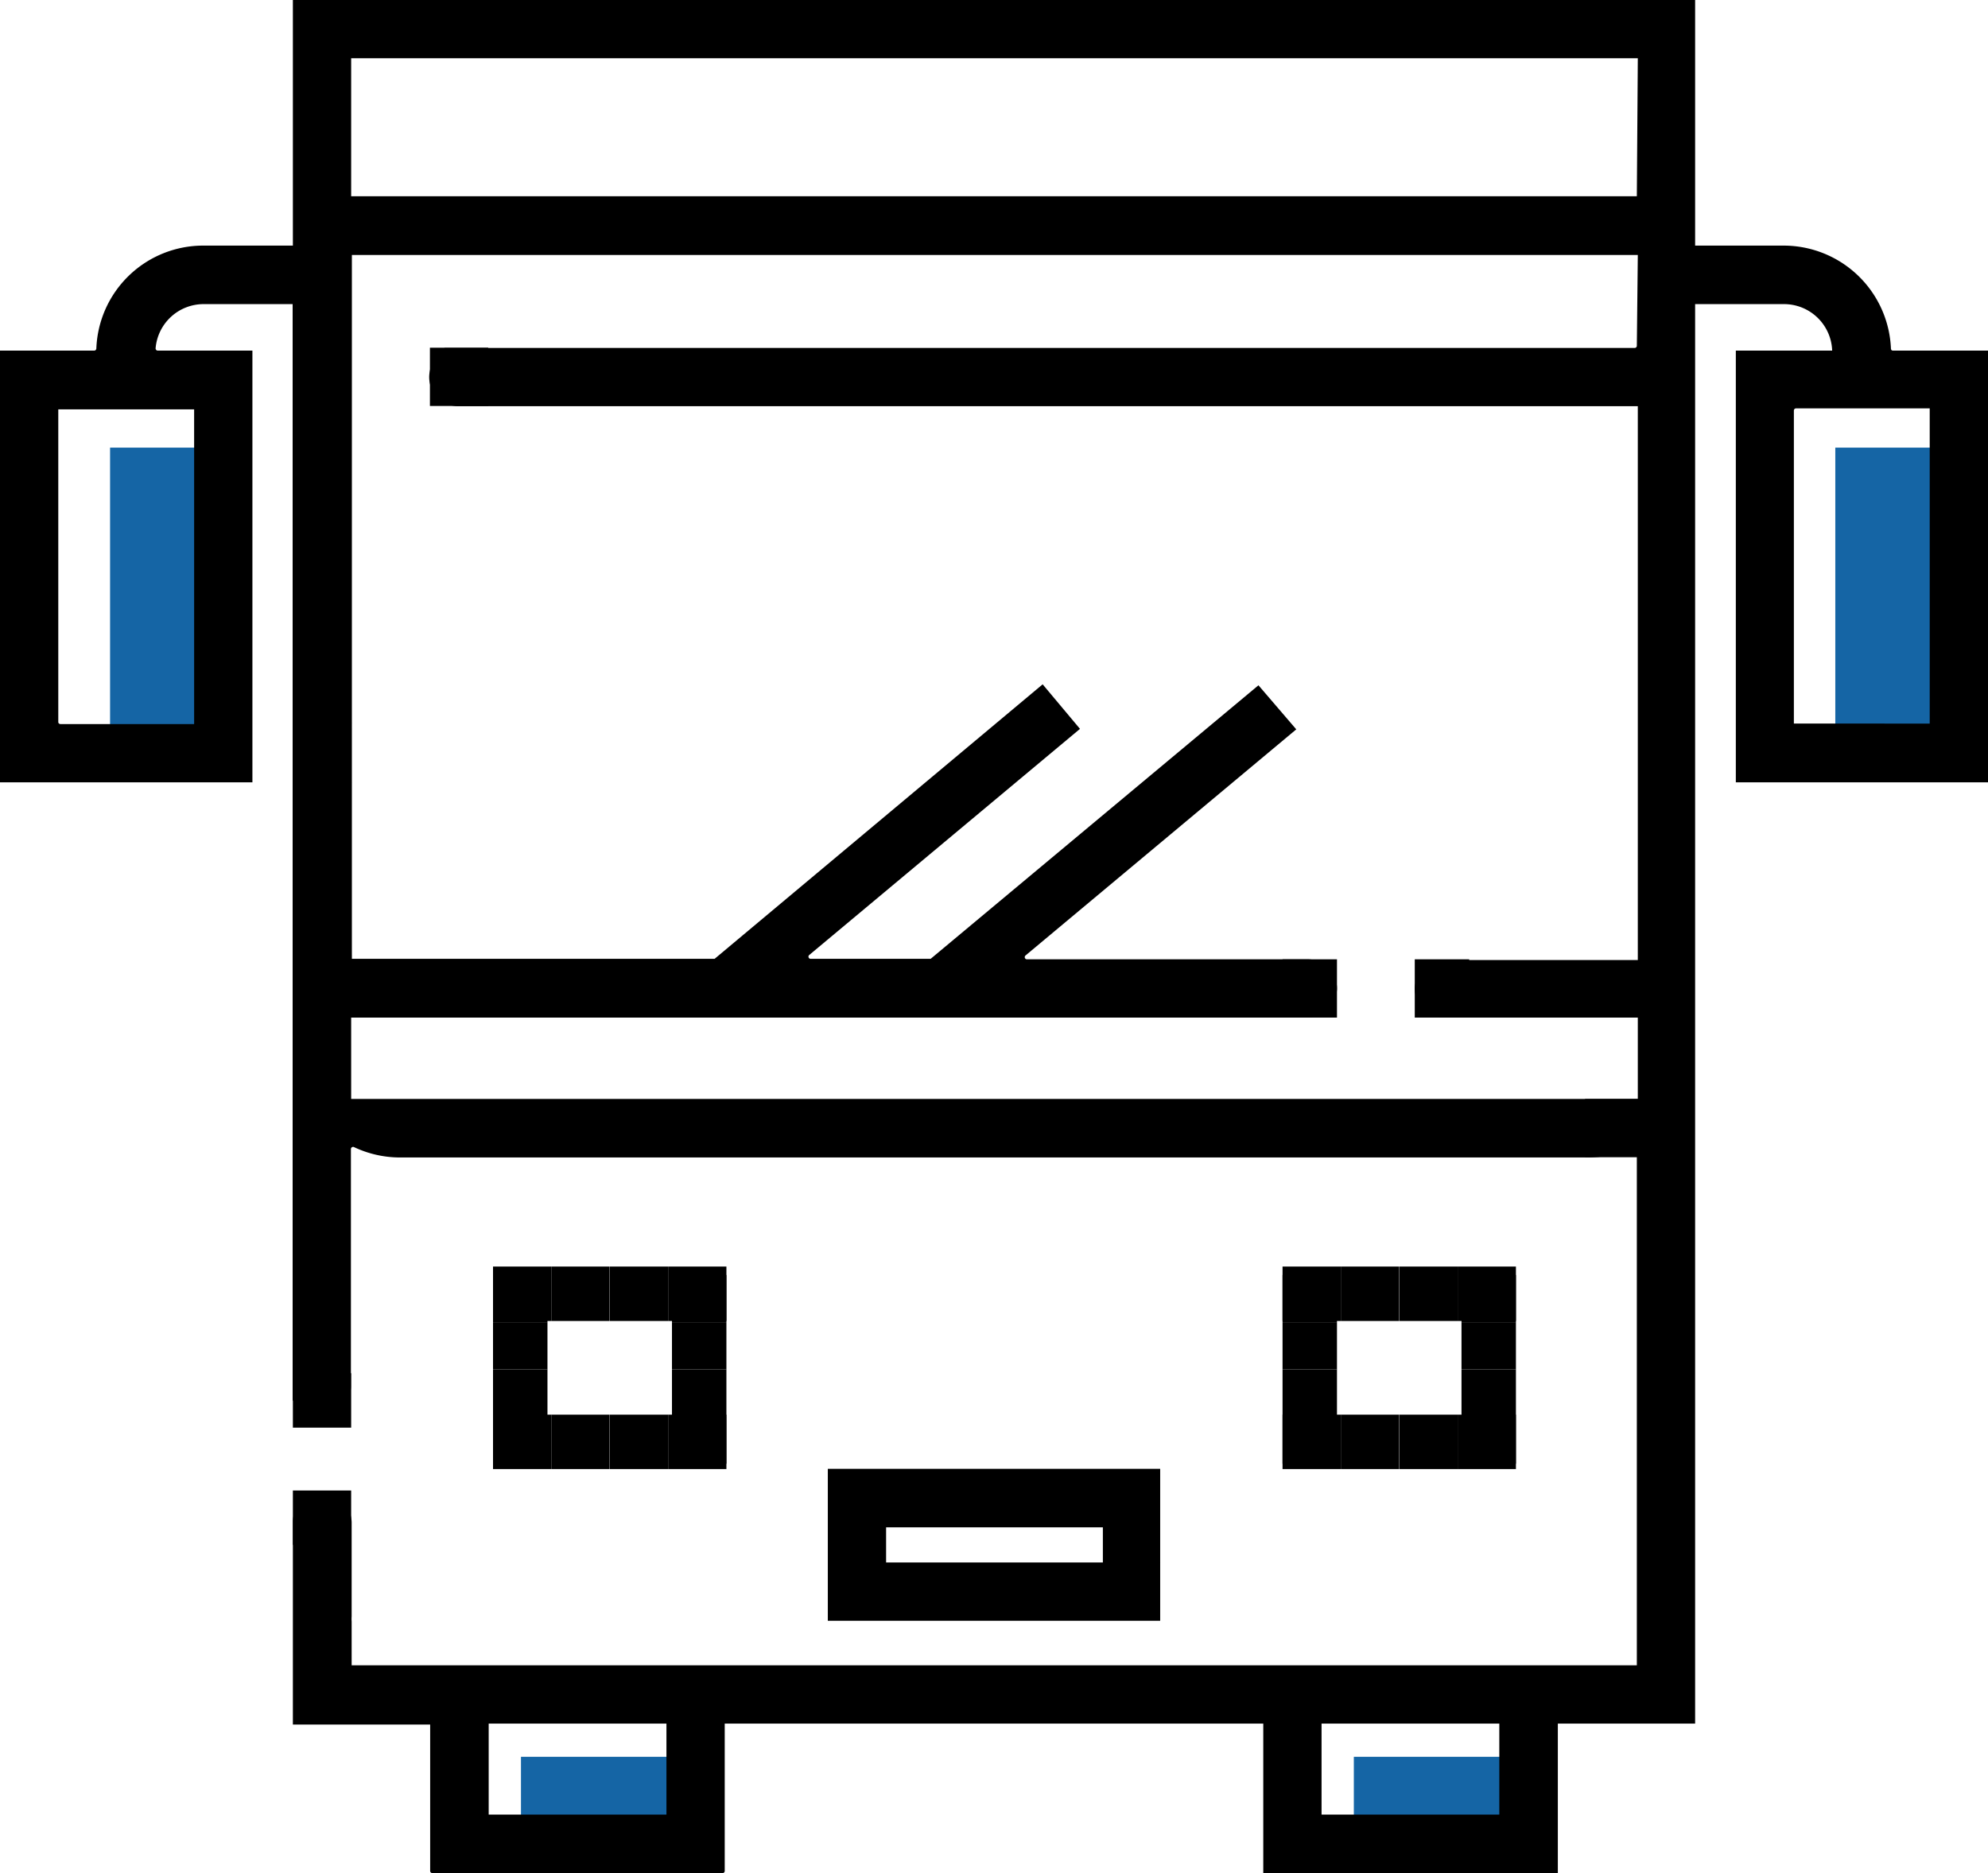 <svg xmlns="http://www.w3.org/2000/svg" viewBox="0 0 82.54 77.79"><defs><style>.cls-1{fill:#1565a5;}</style></defs><g id="레이어_2" data-name="레이어 2"><g id="레이어_1-2" data-name="레이어 1"><rect class="cls-1" x="21.63" y="72.96" width="7.32" height="4.27"/><rect class="cls-1" x="56.21" y="72.96" width="7.32" height="4.27"/><rect class="cls-1" x="76.2" y="18.59" width="4.69" height="12.61"/><rect class="cls-1" x="4.57" y="18.59" width="4.69" height="12.61"/><path d="M78.59,14.56a.08.08,0,0,1-.08-.08,4.46,4.46,0,0,0-4.44-4.28H70.38V0H12.16V10.2H8.47A4.44,4.44,0,0,0,4,14.48a.09.09,0,0,1-.09.08H0V32.49H10.48V14.56H6.55a.09.09,0,0,1-.09-.09,2,2,0,0,1,2-1.84h3.69V58.15c1.06,1.22,2.42.48,2.42-.58V47.72a.09.09,0,0,1,.13-.08,4.47,4.47,0,0,0,1.89.43H65.94a4.47,4.47,0,0,0,1.89-.43.09.09,0,0,1,.13.08V67.13c0,.07,0,.14,0,.21h0v1.82H14.6V67.34a1.49,1.49,0,0,1,0-.21V63.22A1.25,1.25,0,0,0,13.4,62a1.21,1.21,0,0,0-1.24,1.21v8.41h5.7V77.7a.09.09,0,0,0,.09.09H30a.09.09,0,0,0,.09-.09V71.58H52.45v6.21H64.68V71.58h5.7V12.63h3.69a2,2,0,0,1,2,1.93h-4V32.49H82.54V14.56ZM8.06,17V30.07H2.51A.09.09,0,0,1,2.42,30V17ZM27.67,75.36H20.29V71.58h7.38Zm34.58,0H54.87V71.58h7.38Zm5.71-61a.09.09,0,0,1-.09.09H18.46c-1.23,1.06-.49,2.42.57,2.42H68v23H60A1.25,1.25,0,0,0,58.74,41,1.21,1.21,0,0,0,60,42.26h8v3.38H14.58V42.26H54.24a1.25,1.25,0,0,0,1.27-1.18,1.21,1.21,0,0,0-1.21-1.24H42.63a.09.09,0,0,1-.05-.16l11.24-9.39,0,0-1.57-1.83h0L38.64,39.82l-.06,0H33.66a.09.09,0,0,1-.06-.16l11.24-9.39h0l-1.55-1.85h0L29.67,39.82l-.06,0h-15V10.59H68Zm0-6.21H14.58V2.42H68Zm12.16,21.9H74.48v-13a.09.09,0,0,1,.09-.09h5.55Z"/><path d="M34.37,67.31h13.8V61H34.37Zm2.42-3.88h9v1.46h-9Z"/><path d="M20.29,75.33Z"/><rect x="17.85" y="14.44" width="2.42" height="2.42"/><rect x="53.25" y="39.84" width="2.26" height="2.42"/><rect x="65.81" y="45.64" width="2.26" height="2.42"/><rect x="12.16" y="57.03" width="2.42" height="2.26"/><rect x="20.47" y="52.6" width="2.42" height="2.26"/><rect x="22.89" y="52.6" width="2.42" height="2.26"/><rect x="25.32" y="52.6" width="2.42" height="2.26"/><rect x="27.74" y="52.6" width="2.42" height="2.26"/><rect x="20.47" y="58.75" width="2.42" height="2.26"/><rect x="22.89" y="58.75" width="2.42" height="2.26"/><rect x="25.32" y="58.75" width="2.42" height="2.26"/><rect x="27.74" y="58.75" width="2.42" height="2.26"/><rect x="20.47" y="52.95" width="2.26" height="1.96"/><rect x="20.47" y="54.91" width="2.26" height="1.96"/><rect x="20.47" y="56.87" width="2.26" height="1.96"/><rect x="20.47" y="58.83" width="2.26" height="1.96"/><rect x="27.9" y="52.95" width="2.26" height="1.96"/><rect x="27.9" y="54.91" width="2.26" height="1.96"/><rect x="27.9" y="56.87" width="2.26" height="1.96"/><rect x="27.9" y="58.83" width="2.26" height="1.96"/><rect x="53.25" y="52.6" width="2.42" height="2.26"/><rect x="55.67" y="52.6" width="2.42" height="2.26"/><rect x="58.1" y="52.6" width="2.42" height="2.26"/><rect x="60.52" y="52.6" width="2.42" height="2.26"/><rect x="53.25" y="58.75" width="2.42" height="2.26"/><rect x="55.67" y="58.75" width="2.42" height="2.26"/><rect x="58.1" y="58.75" width="2.42" height="2.26"/><rect x="60.52" y="58.75" width="2.42" height="2.26"/><rect x="53.25" y="52.95" width="2.26" height="1.96"/><rect x="53.25" y="54.91" width="2.26" height="1.96"/><rect x="53.25" y="56.87" width="2.26" height="1.96"/><rect x="53.25" y="58.83" width="2.26" height="1.96"/><rect x="60.68" y="52.95" width="2.26" height="1.96"/><rect x="60.68" y="54.91" width="2.26" height="1.96"/><rect x="60.68" y="56.87" width="2.26" height="1.96"/><rect x="60.68" y="58.83" width="2.26" height="1.96"/><rect x="12.16" y="61.9" width="2.42" height="2.26"/><rect x="58.74" y="39.84" width="2.26" height="2.42"/></g></g></svg>